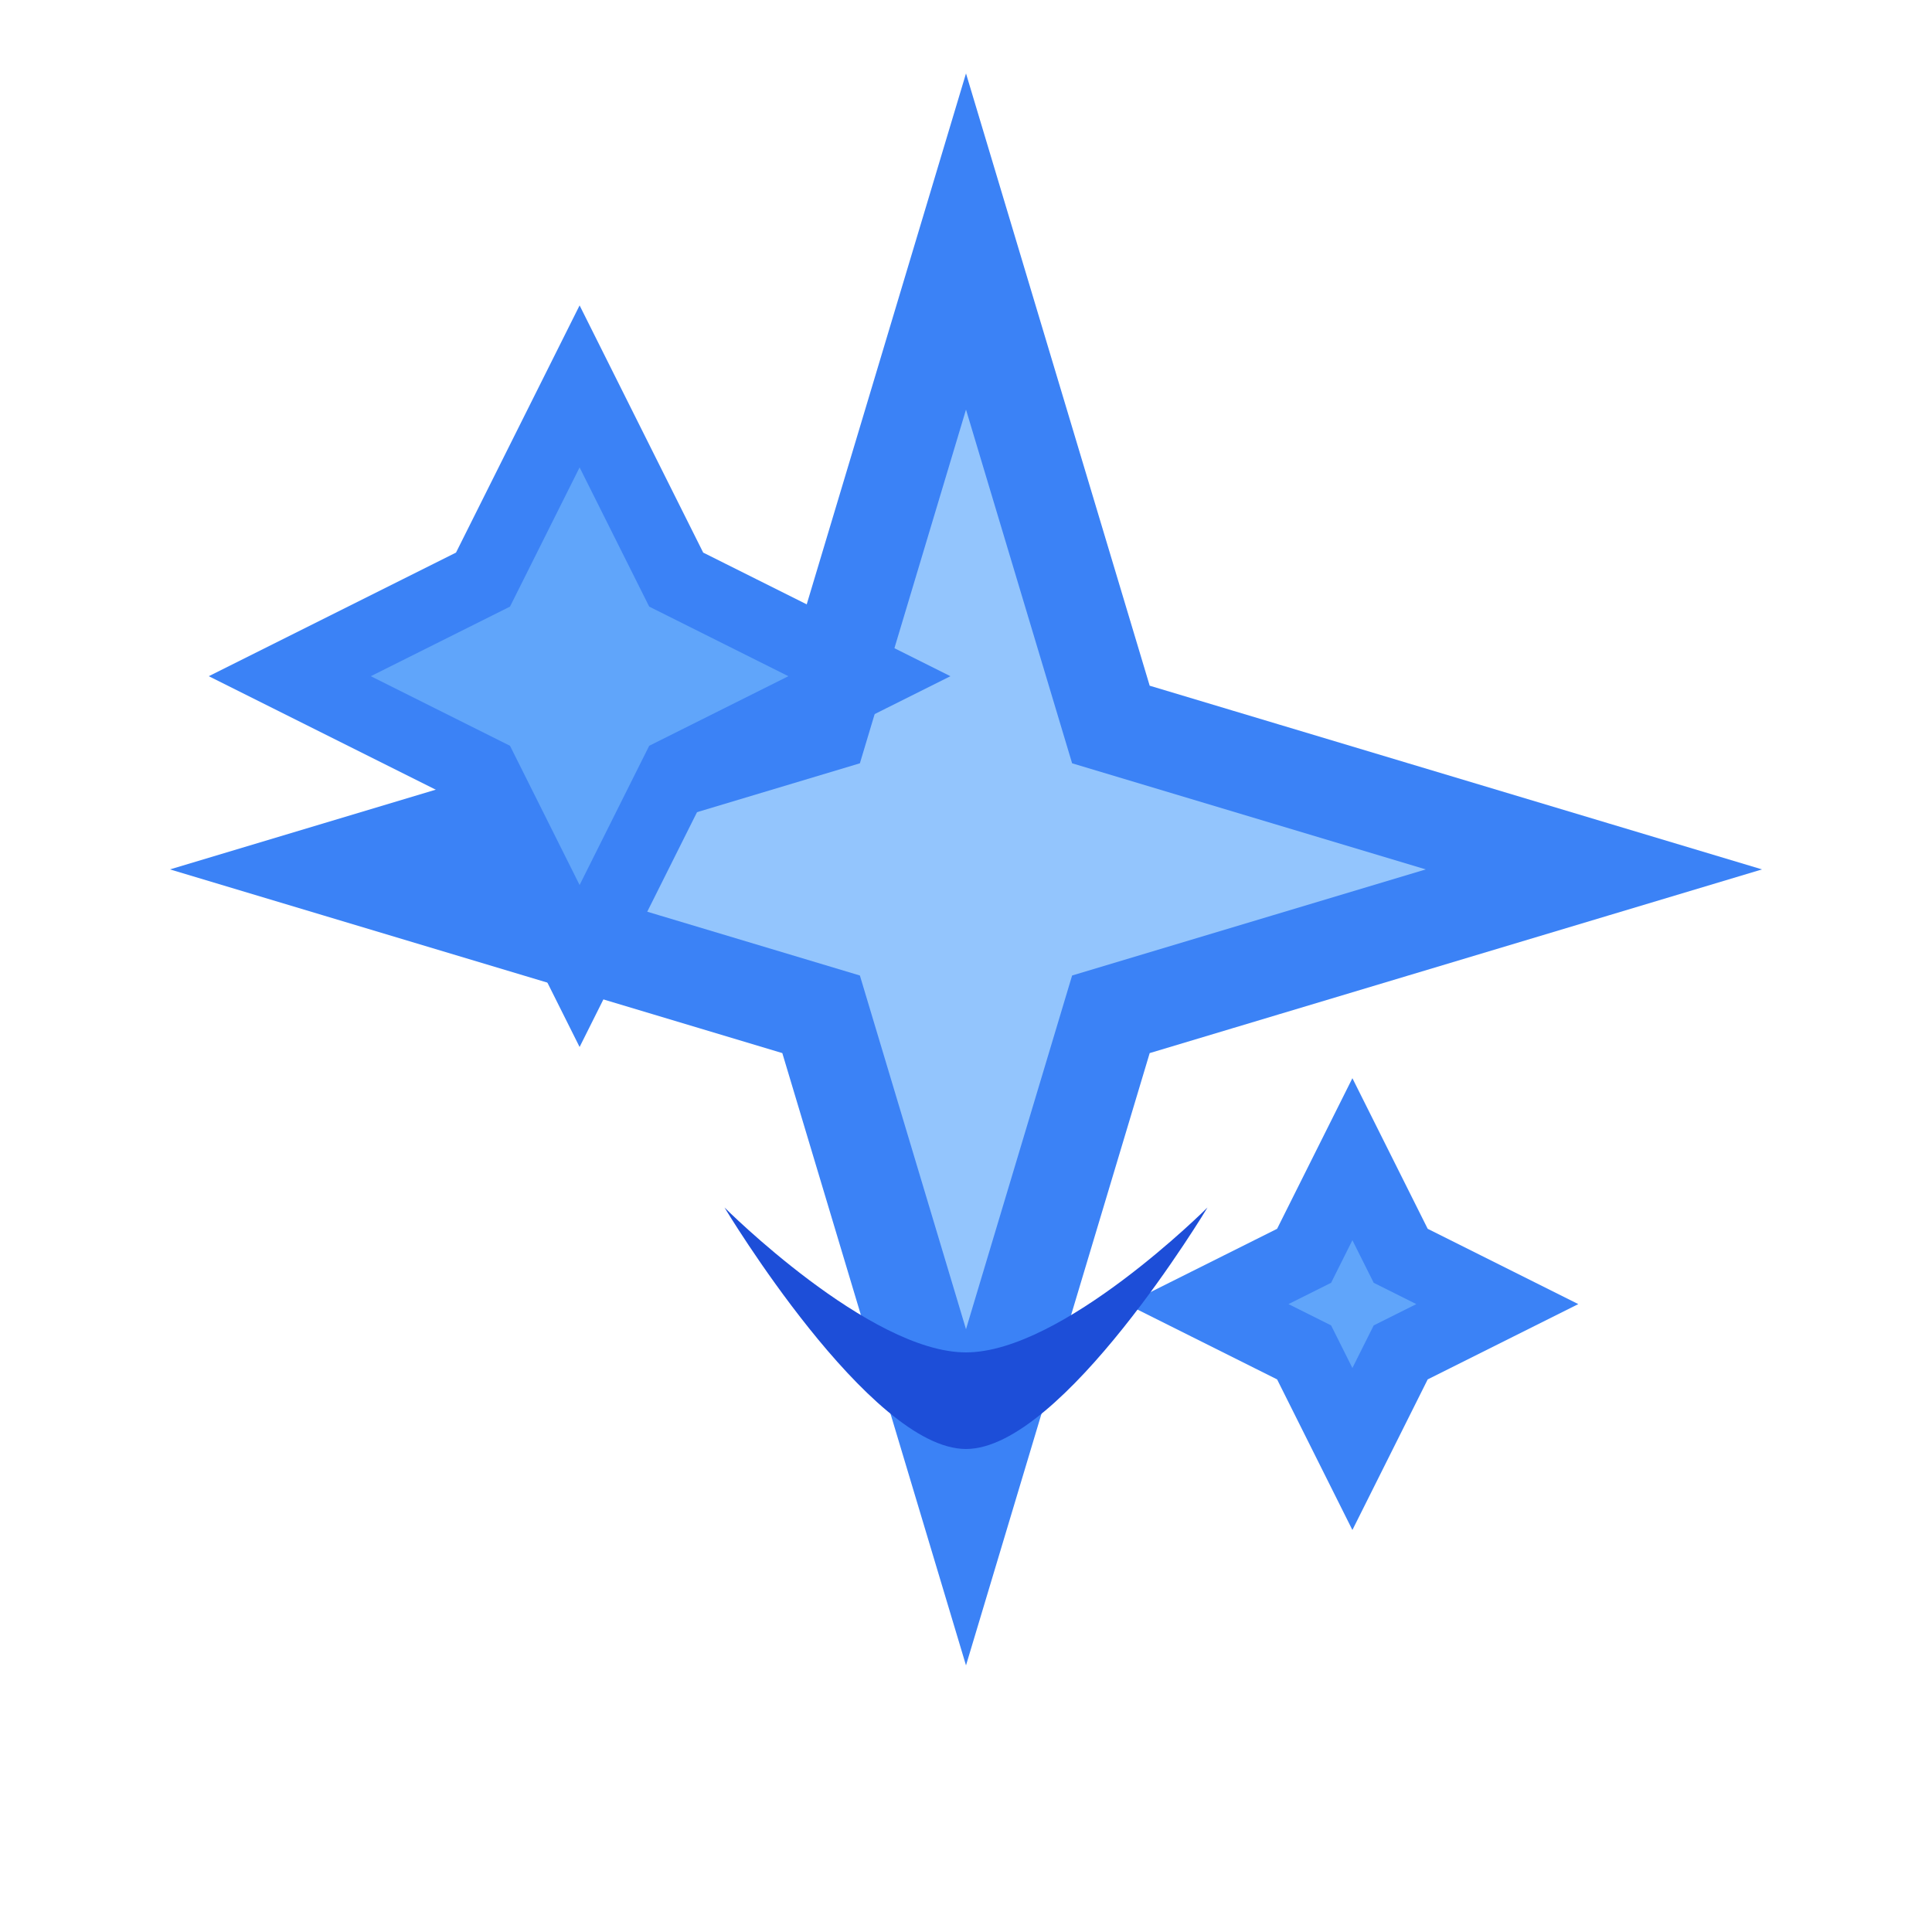 <?xml version="1.0" encoding="UTF-8"?>
<svg width="40" height="40" viewBox="0 0 40 40" fill="none" xmlns="http://www.w3.org/2000/svg">
  <path d="M20 5L23 15L33 18L23 21L20 31L17 21L7 18L17 15L20 5Z" fill="#93C5FD" stroke="#3B82F6" stroke-width="2"/>
  <path d="M12 8L14 12L18 14L14 16L12 20L10 16L6 14L10 12L12 8Z" fill="#60A5FA" stroke="#3B82F6" stroke-width="1.5"/>
  <path d="M28 24L29 26L31 27L29 28L28 30L27 28L25 27L27 26L28 24Z" fill="#60A5FA" stroke="#3B82F6" stroke-width="1.5"/>
  <path d="M15 25C15 25 18 28 20 28C22 28 25 25 25 25C25 25 22 30 20 30C18 30 15 25 15 25Z" fill="#1D4ED8"/>
</svg> 